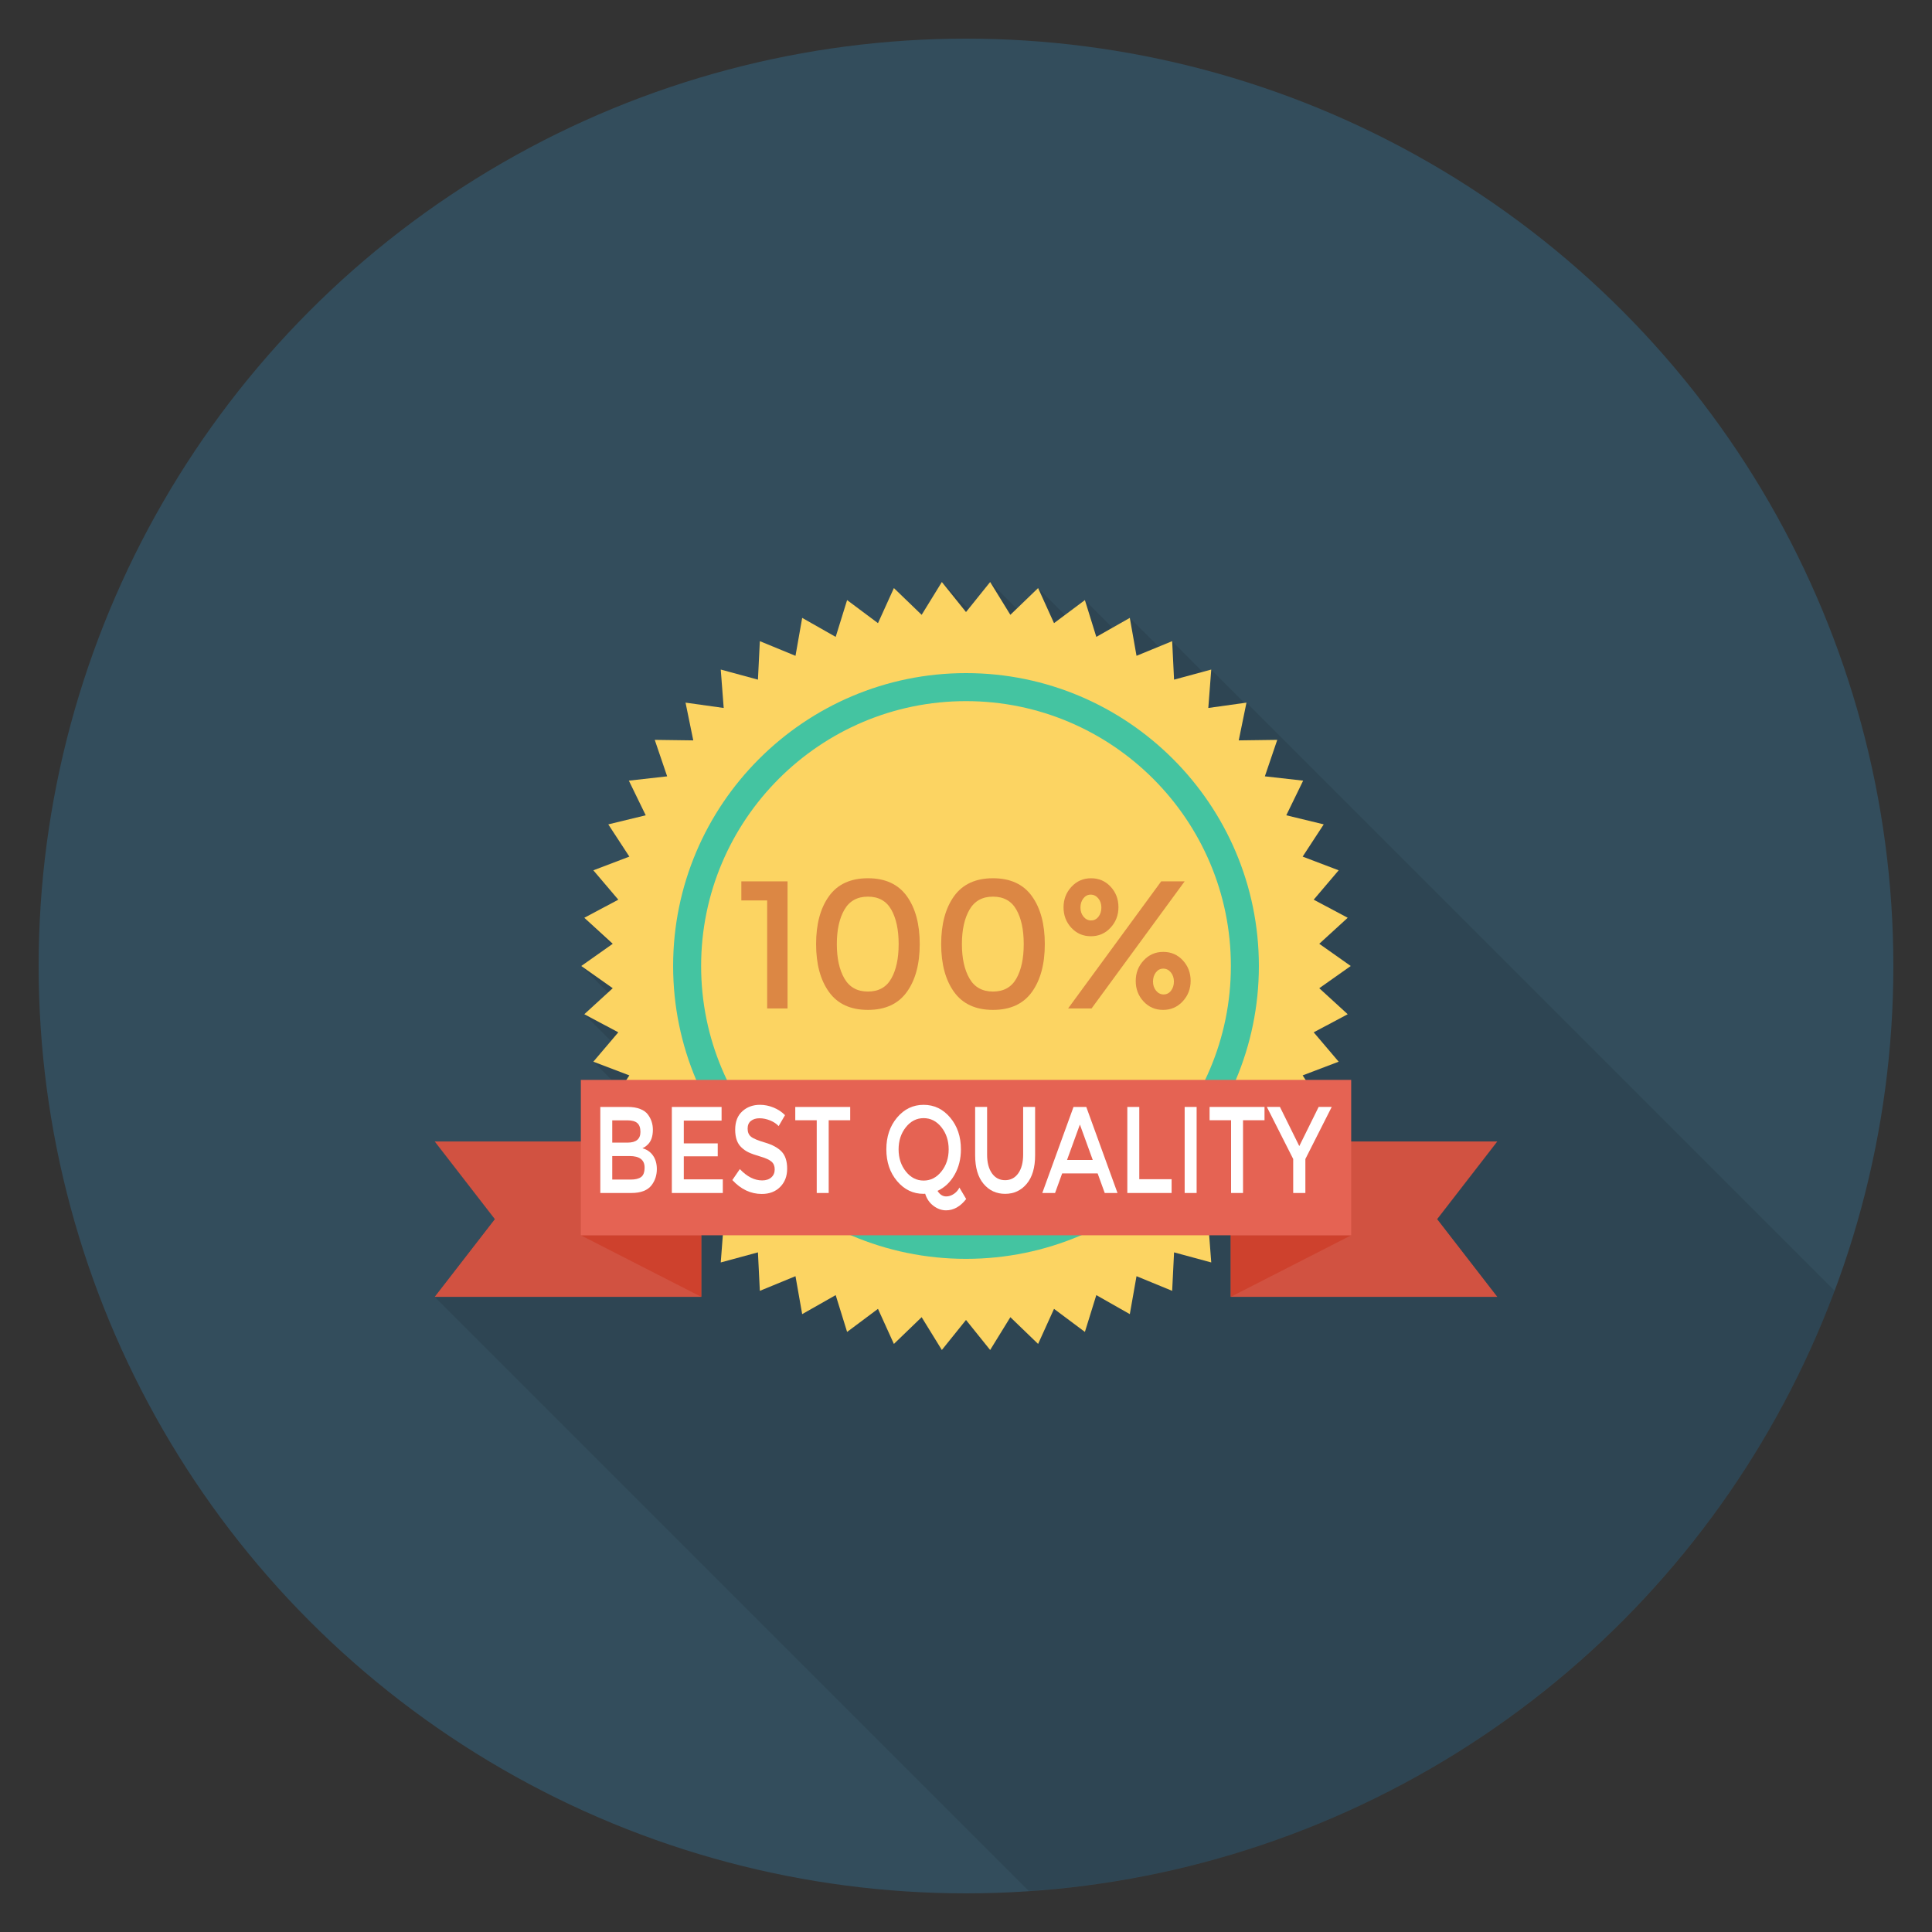 <?xml version="1.0" encoding="utf-8"?>
<!-- Generator: Adobe Illustrator 21.0.2, SVG Export Plug-In . SVG Version: 6.00 Build 0)  -->
<svg xmlns="http://www.w3.org/2000/svg" xmlns:xlink="http://www.w3.org/1999/xlink" version="1.1" id="Layer_1" x="0px" y="0px" viewBox="0 0 100 100" enable-background="new 0 0 100 100" xml:space="preserve" width="512" height="512">
<rect x="0" y="0" width="100" height="100" fill="#333333" stroke="none"/>
<g>
	<circle fill="#334D5C" cx="50" cy="50" r="48"/>
	<path opacity="0.1" d="M94.965,66.814L64.52,36.369l-0.11,0.01l-1.72-1.72L62.25,34.779   l-1.58-1.59l-0.69,0.29l-1.5-1.5l-0.9,0.51l-1.43-1.43l-1.03,0.77   l-1.39-1.39l-1.1,1.07L51.25,30.129l-1.12,1.38L48.75,30.129l-1.05,1.69   l-1.43-1.38l-0.83,1.82l-1.59-1.2l-0.59,1.91l-1.74-0.99l-0.35,1.97   l-1.84-0.76l-0.1,1.99l-1.92-0.52l0.15,1.99l-1.98-0.28l0.4,1.95   l-1.99-0.02l0.64,1.88l-1.98,0.23l0.87,1.79l-1.94,0.47l1.1,1.67   l-1.87,0.71L32,46.569l-1.76,0.93l1.4,1.4l-1.55,1.1l1.38,1.38   l-1.23,1.12l1.38,1.38l-0.91,1.07l0.95,0.95h-1.6v3.18H22.5l3.11,4.02   L22.5,67.129L53.249,97.878C72.424,96.595,88.512,84.062,94.965,66.814z"/>
	<g>
		<polygon fill="#FCD462" points="50,31.679 51.25,30.125 52.296,31.823 53.732,30.438     54.556,32.254 56.154,31.06 56.745,32.965 58.479,31.981 58.826,33.945     60.671,33.186 60.769,35.178 62.694,34.656 62.542,36.644 64.517,36.368     64.117,38.322 66.111,38.295 65.469,40.183 67.451,40.406 66.578,42.199     68.516,42.669 67.425,44.338 69.289,45.047 67.997,46.567 69.757,47.504     68.285,48.85 69.914,50 68.285,51.15 69.757,52.496 67.997,53.433 69.289,54.953     67.425,55.662 68.516,57.331 66.578,57.801 67.451,59.594 65.469,59.817     66.111,61.705 64.117,61.678 64.517,63.632 62.542,63.356 62.694,65.344     60.769,64.822 60.671,66.814 58.826,66.055 58.479,68.019 56.745,67.035     56.154,68.94 54.556,67.746 53.732,69.562 52.296,68.177 51.25,69.875 50,68.321     48.75,69.875 47.704,68.177 46.268,69.562 45.444,67.746 43.846,68.94     43.255,67.035 41.521,68.019 41.174,66.055 39.329,66.814 39.231,64.822     37.306,65.344 37.458,63.356 35.483,63.632 35.883,61.678 33.889,61.705     34.531,59.817 32.549,59.594 33.422,57.801 31.484,57.331 32.575,55.662     30.711,54.953 32.003,53.433 30.243,52.496 31.715,51.15 30.086,50 31.715,48.85     30.243,47.504 32.003,46.567 30.711,45.047 32.575,44.338 31.484,42.669     33.422,42.199 32.549,40.406 34.531,40.183 33.889,38.295 35.883,38.322     35.483,36.368 37.458,36.644 37.306,34.656 39.231,35.178 39.329,33.186     41.174,33.945 41.521,31.981 43.255,32.965 43.846,31.06 45.444,32.254     46.268,30.438 47.704,31.823 48.75,30.125   "/>
		<g>
			<path fill="#44C4A1" d="M50,65.158c-8.358,0-15.159-6.8-15.159-15.159     s6.8-15.159,15.159-15.159s15.159,6.8,15.159,15.159     S58.359,65.158,50,65.158z M50,36.29c-7.56,0-13.71,6.15-13.71,13.71     s6.15,13.71,13.71,13.71s13.71-6.15,13.71-13.71     S57.56,36.29,50,36.29z"/>
		</g>
		<polygon fill="#D15241" points="22.5,67.125 36.297,67.125 36.297,59.082 22.5,59.082     25.613,63.103   "/>
		<polygon fill="#CE412D" points="36.297,63.939 36.297,67.125 30.064,63.939   "/>
		<polygon fill="#D15241" points="77.5,67.125 63.703,67.125 63.703,59.082 77.5,59.082 74.387,63.103       "/>
		<polygon fill="#CE412D" points="63.703,63.939 63.703,67.125 69.936,63.939   "/>
		<rect x="30.064" y="55.895" fill="#E56353" width="39.873" height="8.043"/>
		<g>
			<path fill="#DC8744" d="M38.372,45.619h2.391v6.578h-1.055v-5.59h-1.336V45.619z"/>
			<path fill="#DC8744" d="M42.909,51.345c-0.445-0.618-0.668-1.445-0.668-2.48     s0.223-1.862,0.668-2.48c0.446-0.618,1.117-0.927,2.014-0.927     c0.897,0,1.569,0.309,2.014,0.927c0.445,0.618,0.668,1.445,0.668,2.48     s-0.223,1.862-0.668,2.48c-0.446,0.618-1.117,0.927-2.014,0.927     C44.025,52.272,43.355,51.963,42.909,51.345z M43.705,47.087     c-0.26,0.452-0.391,1.045-0.391,1.779c0,0.734,0.13,1.327,0.391,1.779     s0.666,0.677,1.219,0.677s0.955-0.224,1.209-0.673     c0.254-0.448,0.381-1.043,0.381-1.783c0-0.74-0.127-1.335-0.381-1.783     c-0.254-0.448-0.657-0.673-1.209-0.673S43.965,46.635,43.705,47.087z"/>
			<path fill="#DC8744" d="M49.383,51.345c-0.445-0.618-0.668-1.445-0.668-2.48     s0.223-1.862,0.668-2.48c0.446-0.618,1.117-0.927,2.014-0.927     c0.897,0,1.569,0.309,2.014,0.927c0.445,0.618,0.668,1.445,0.668,2.48     s-0.223,1.862-0.668,2.48c-0.446,0.618-1.117,0.927-2.014,0.927     C50.5,52.272,49.829,51.963,49.383,51.345z M50.179,47.087     c-0.26,0.452-0.391,1.045-0.391,1.779c0,0.734,0.13,1.327,0.391,1.779     c0.26,0.452,0.666,0.677,1.219,0.677c0.552,0,0.955-0.224,1.209-0.673     c0.254-0.448,0.381-1.043,0.381-1.783c0-0.74-0.127-1.335-0.381-1.783     c-0.254-0.448-0.657-0.673-1.209-0.673C50.846,46.409,50.44,46.635,50.179,47.087     z"/>
			<path fill="#DC8744" d="M57.486,45.896c0.27,0.292,0.405,0.645,0.405,1.059     c0,0.414-0.137,0.769-0.41,1.063c-0.273,0.295-0.612,0.442-1.016,0.442     c-0.404,0-0.742-0.146-1.012-0.437c-0.27-0.292-0.404-0.645-0.404-1.059     c0-0.414,0.136-0.769,0.409-1.063c0.273-0.295,0.612-0.442,1.016-0.442     C56.88,45.459,57.217,45.605,57.486,45.896z M61.317,45.619l-4.818,6.578h-1.214     l4.818-6.578H61.317z M56.856,47.449c0.1-0.128,0.151-0.287,0.151-0.475     c0-0.188-0.054-0.347-0.16-0.475c-0.107-0.128-0.237-0.193-0.391-0.193     c-0.154,0-0.281,0.065-0.381,0.193c-0.1,0.129-0.151,0.287-0.151,0.475     c0,0.188,0.054,0.347,0.16,0.475c0.107,0.129,0.237,0.193,0.391,0.193     C56.629,47.642,56.756,47.578,56.856,47.449z M61.223,49.708     c0.27,0.292,0.404,0.644,0.404,1.058c0,0.414-0.136,0.769-0.41,1.064     c-0.273,0.295-0.611,0.442-1.016,0.442c-0.404,0-0.741-0.146-1.012-0.438     c-0.27-0.292-0.404-0.645-0.404-1.059s0.136-0.769,0.41-1.063     c0.273-0.295,0.611-0.442,1.016-0.442     C60.616,49.27,60.953,49.416,61.223,49.708z M60.611,51.279     c0.1-0.129,0.15-0.287,0.15-0.475c0-0.188-0.053-0.347-0.159-0.475     c-0.107-0.129-0.237-0.193-0.391-0.193c-0.154,0-0.281,0.064-0.381,0.193     c-0.1,0.129-0.151,0.287-0.151,0.475c0,0.188,0.054,0.347,0.16,0.475     c0.106,0.129,0.237,0.193,0.391,0.193C60.384,51.472,60.511,51.408,60.611,51.279z"/>
		</g>
		<g>
			<path fill="#FFFFFF" d="M32.677,61.749H31.072v-4.454h1.426     c0.248,0,0.463,0.036,0.643,0.108c0.18,0.072,0.314,0.17,0.401,0.293     c0.168,0.229,0.251,0.488,0.251,0.777c0,0.348-0.091,0.608-0.273,0.777     c-0.066,0.06-0.112,0.097-0.136,0.111c-0.024,0.015-0.068,0.039-0.131,0.073     c0.227,0.06,0.408,0.184,0.543,0.373c0.134,0.189,0.202,0.424,0.202,0.704     c0,0.31-0.087,0.584-0.262,0.822C33.53,61.611,33.176,61.749,32.677,61.749z      M31.691,59.142h0.787c0.448,0,0.671-0.185,0.671-0.554     c0-0.212-0.054-0.365-0.163-0.459c-0.108-0.093-0.276-0.14-0.504-0.14h-0.792     V59.142z M31.691,61.054h0.97c0.227,0,0.401-0.044,0.522-0.131     c0.12-0.087,0.181-0.252,0.181-0.494c0-0.395-0.261-0.593-0.782-0.593h-0.892     V61.054z"/>
			<path fill="#FFFFFF" d="M37.349,57.295v0.707h-1.956v1.179h1.757v0.669h-1.757v1.192     h2.019v0.707h-2.638v-4.454H37.349z"/>
			<path fill="#FFFFFF" d="M39.314,57.881c-0.18,0-0.328,0.045-0.443,0.134     C38.755,58.104,38.697,58.239,38.697,58.419c0,0.181,0.058,0.319,0.173,0.414     c0.115,0.096,0.361,0.199,0.737,0.309c0.376,0.111,0.659,0.266,0.85,0.465     c0.19,0.2,0.286,0.494,0.286,0.883c0,0.389-0.12,0.704-0.362,0.946     c-0.241,0.242-0.557,0.363-0.949,0.363c-0.573,0-1.082-0.24-1.526-0.72     l0.388-0.567c0.37,0.391,0.755,0.586,1.154,0.586     c0.199,0,0.358-0.052,0.475-0.156c0.117-0.104,0.176-0.242,0.176-0.414     c0-0.172-0.055-0.306-0.165-0.402c-0.11-0.095-0.3-0.183-0.569-0.261     c-0.269-0.079-0.474-0.151-0.614-0.217c-0.14-0.066-0.264-0.152-0.373-0.258     c-0.217-0.2-0.325-0.506-0.325-0.918c0-0.412,0.123-0.73,0.37-0.953     c0.246-0.223,0.551-0.334,0.915-0.334c0.234,0,0.467,0.047,0.697,0.14     c0.231,0.094,0.43,0.225,0.598,0.395l-0.33,0.567     c-0.108-0.119-0.255-0.217-0.44-0.293     C39.676,57.919,39.494,57.881,39.314,57.881z"/>
			<path fill="#FFFFFF" d="M42.893,57.983v3.766h-0.619V57.983H41.163v-0.688h2.843v0.688     H42.893z"/>
			<path fill="#FFFFFF" d="M47.886,61.787l-0.079,0.006c-0.545,0-1.003-0.22-1.374-0.66     c-0.371-0.439-0.556-0.988-0.556-1.644c0-0.657,0.185-1.204,0.556-1.644     c0.37-0.44,0.828-0.659,1.374-0.659s1.003,0.22,1.374,0.659     c0.371,0.44,0.556,0.987,0.556,1.641c0,0.497-0.11,0.938-0.33,1.322     c-0.22,0.385-0.514,0.662-0.881,0.832c0.119,0.191,0.269,0.287,0.451,0.287     c0.133,0,0.263-0.043,0.391-0.127c0.128-0.085,0.225-0.196,0.291-0.331     l0.351,0.592c-0.304,0.391-0.652,0.586-1.044,0.586     c-0.224,0-0.439-0.076-0.645-0.229C48.115,62.265,47.97,62.055,47.886,61.787z      M48.728,58.346c-0.25-0.314-0.557-0.471-0.921-0.471     c-0.364,0-0.671,0.157-0.921,0.471c-0.25,0.315-0.375,0.696-0.375,1.144     c0,0.448,0.125,0.829,0.375,1.144c0.25,0.315,0.557,0.472,0.921,0.472     c0.364,0,0.671-0.157,0.921-0.472c0.25-0.314,0.375-0.695,0.375-1.144     C49.103,59.042,48.978,58.66,48.728,58.346z"/>
			<path fill="#FFFFFF" d="M51.342,60.729c0.168,0.238,0.395,0.357,0.682,0.357     c0.286,0,0.514-0.119,0.682-0.357c0.168-0.238,0.252-0.561,0.252-0.969v-2.466     h0.619v2.498c0,0.641-0.145,1.135-0.435,1.482     c-0.29,0.346-0.663,0.519-1.117,0.519c-0.455,0-0.827-0.173-1.117-0.519     c-0.29-0.346-0.435-0.84-0.435-1.482v-2.498h0.619v2.466     C51.091,60.168,51.175,60.491,51.342,60.729z"/>
			<path fill="#FFFFFF" d="M54.977,60.736l-0.367,1.013H53.949l1.616-4.454h0.661l1.616,4.454     h-0.661l-0.367-1.013H54.977z M56.561,60.041l-0.666-1.835l-0.666,1.835H56.561z"/>
			<path fill="#FFFFFF" d="M58.35,61.749v-4.454h0.619v3.74h1.673v0.714H58.35z"/>
			<path fill="#FFFFFF" d="M61.318,57.295h0.619v4.454h-0.619V57.295z"/>
			<path fill="#FFFFFF" d="M64.339,57.983v3.766h-0.619V57.983h-1.112v-0.688h2.843v0.688     H64.339z"/>
			<path fill="#FFFFFF" d="M67.565,61.749h-0.629v-1.759l-1.364-2.696h0.677l1.002,2.027     l1.002-2.027h0.677l-1.364,2.696V61.749z"/>
		</g>
	</g>
</g>
</svg>
